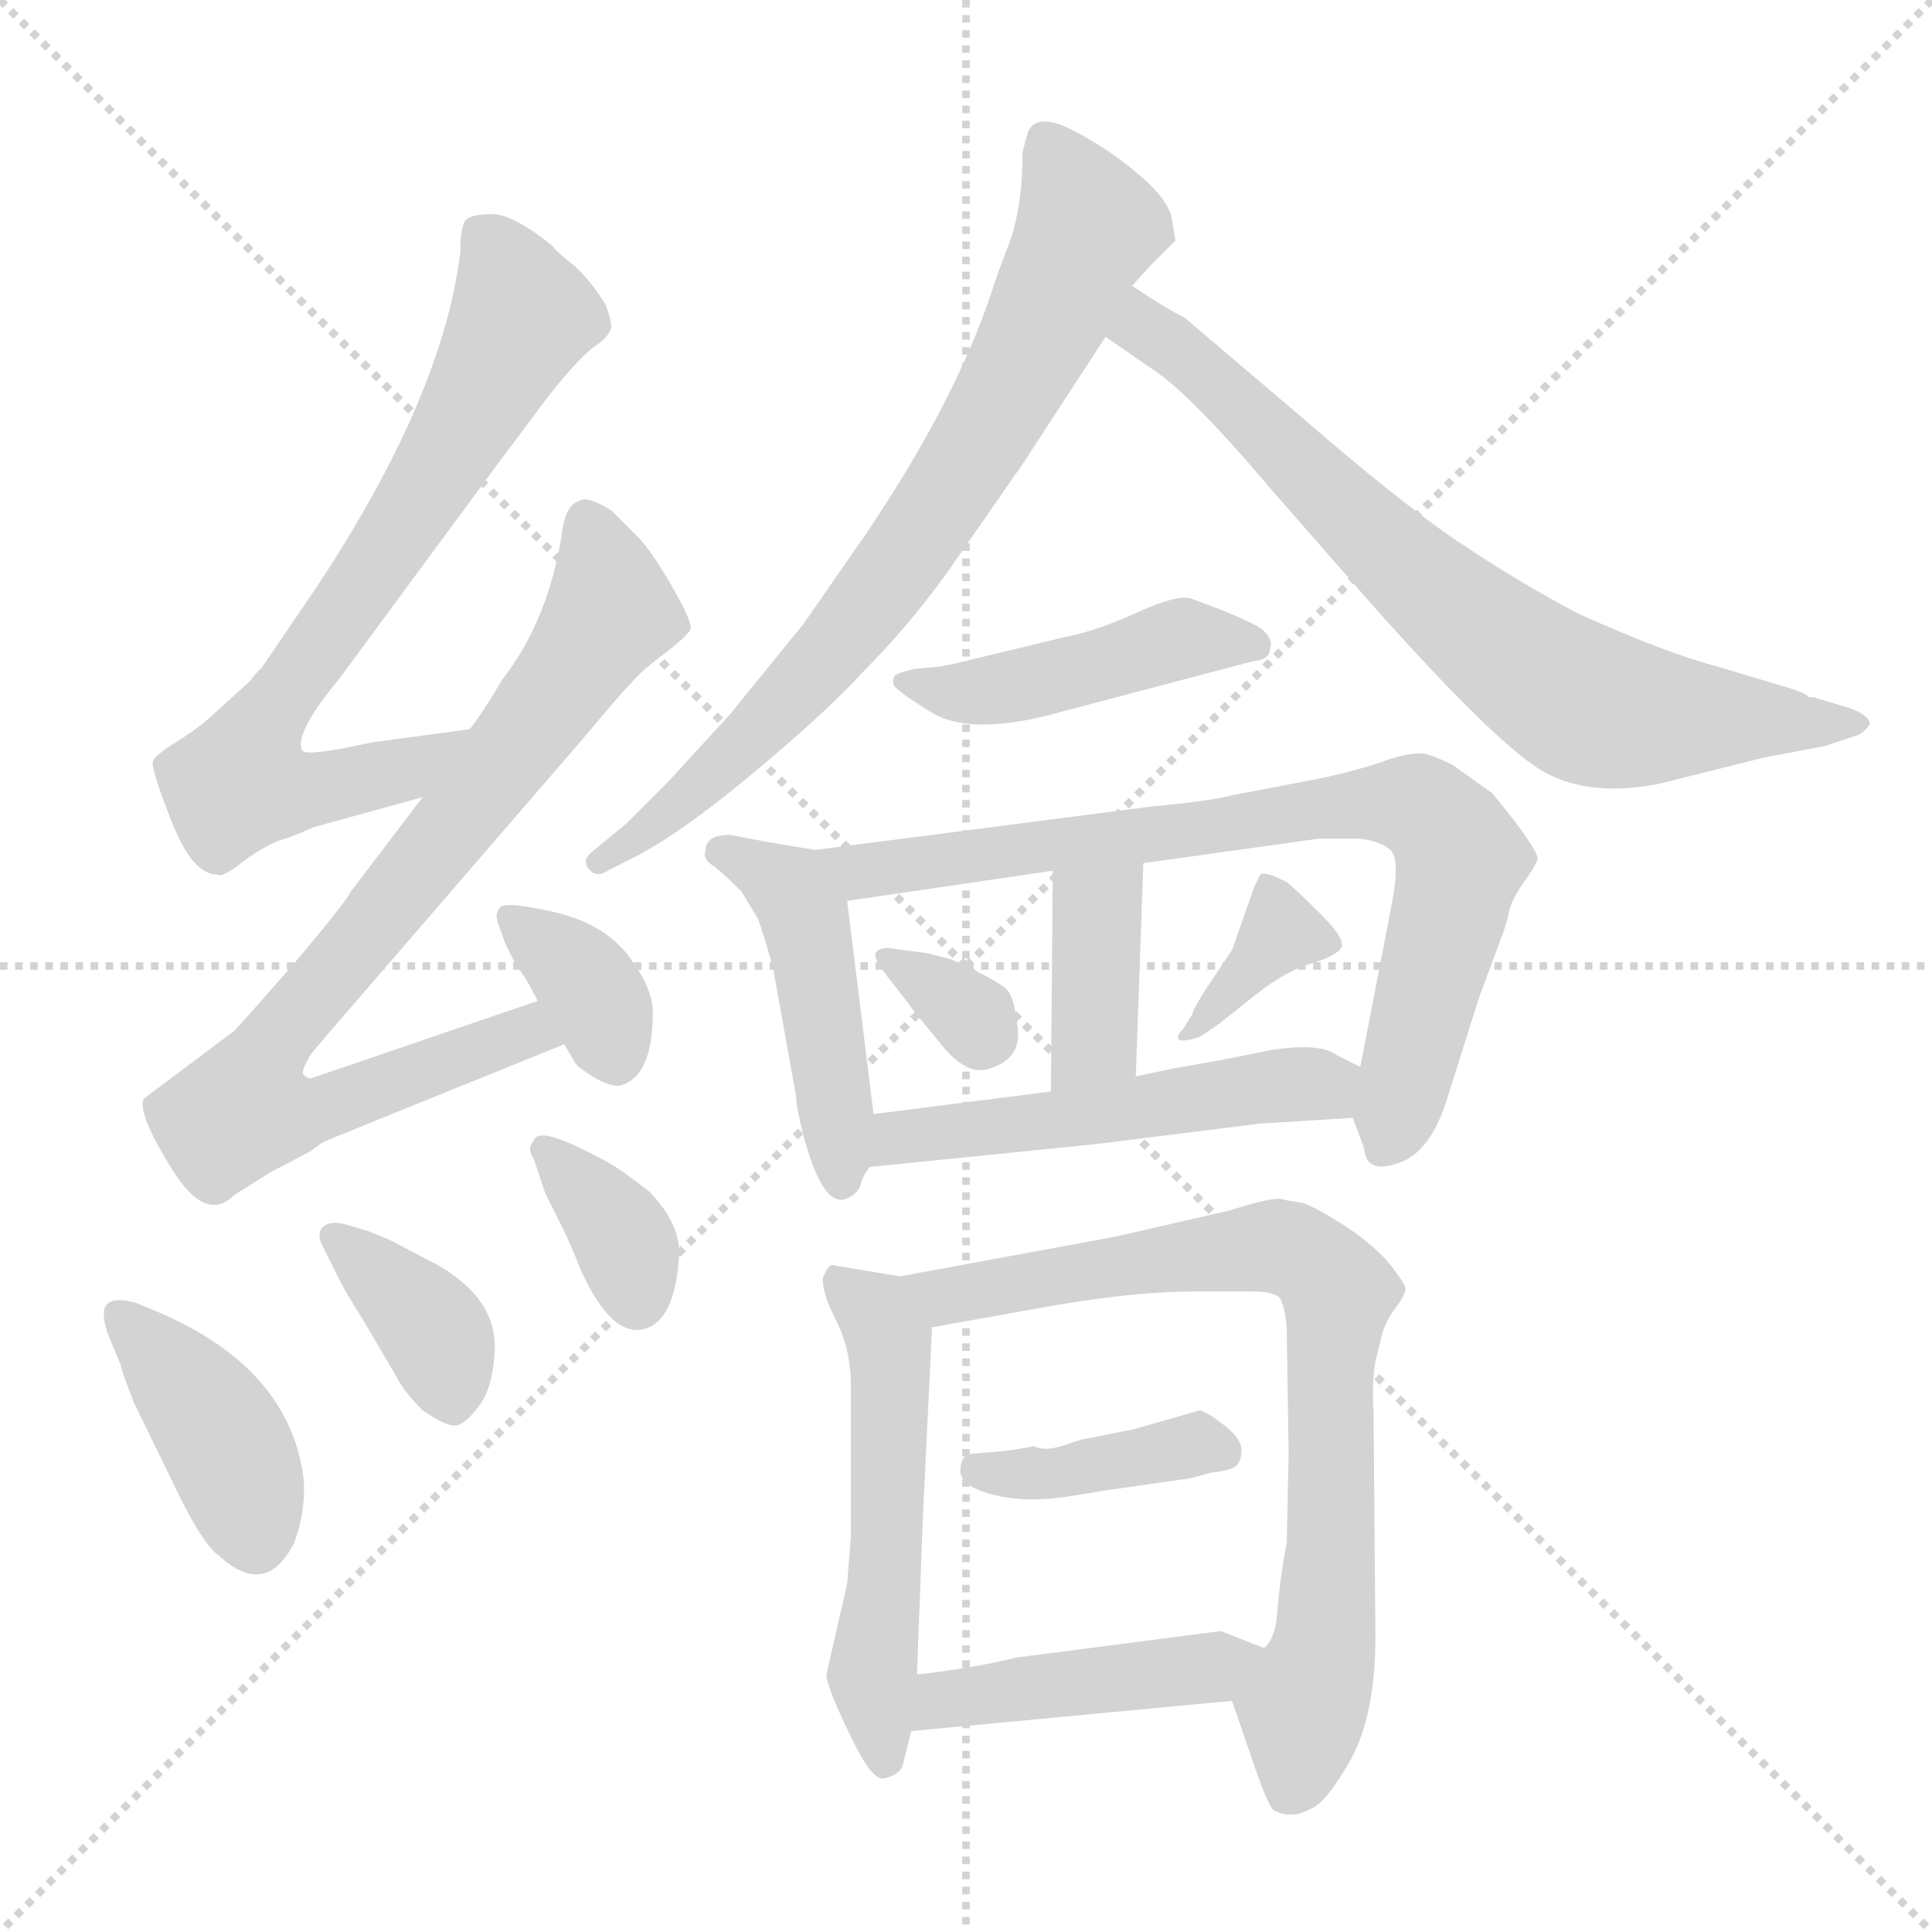 <svg xmlns="http://www.w3.org/2000/svg" version="1.1" viewBox="0 0 1024 1024">
  <g stroke="lightgray" stroke-dasharray="1,1" stroke-width="1" transform="scale(4, 4)">
    <line x1="0" y1="0" x2="256" y2="256" />
    <line x1="256" y1="0" x2="0" y2="256" />
    <line x1="128" y1="0" x2="128" y2="256" />
    <line x1="0" y1="128" x2="256" y2="128" />
  </g>
  <g transform="scale(1.0, -1.0) translate(0.0, -815.50)">
    <style type="text/css">
      
        @keyframes keyframes0 {
          from {
            stroke: blue;
            stroke-dashoffset: 716;
            stroke-width: 128;
          }
          70% {
            animation-timing-function: step-end;
            stroke: blue;
            stroke-dashoffset: 0;
            stroke-width: 128;
          }
          to {
            stroke: black;
            stroke-width: 1024;
          }
        }
        #make-me-a-hanzi-animation-0 {
          animation: keyframes0 0.833s both;
          animation-delay: 0s;
          animation-timing-function: linear;
        }
      
        @keyframes keyframes1 {
          from {
            stroke: blue;
            stroke-dashoffset: 805;
            stroke-width: 128;
          }
          72% {
            animation-timing-function: step-end;
            stroke: blue;
            stroke-dashoffset: 0;
            stroke-width: 128;
          }
          to {
            stroke: black;
            stroke-width: 1024;
          }
        }
        #make-me-a-hanzi-animation-1 {
          animation: keyframes1 0.905s both;
          animation-delay: 0.833s;
          animation-timing-function: linear;
        }
      
        @keyframes keyframes2 {
          from {
            stroke: blue;
            stroke-dashoffset: 353;
            stroke-width: 128;
          }
          53% {
            animation-timing-function: step-end;
            stroke: blue;
            stroke-dashoffset: 0;
            stroke-width: 128;
          }
          to {
            stroke: black;
            stroke-width: 1024;
          }
        }
        #make-me-a-hanzi-animation-2 {
          animation: keyframes2 0.537s both;
          animation-delay: 1.738s;
          animation-timing-function: linear;
        }
      
        @keyframes keyframes3 {
          from {
            stroke: blue;
            stroke-dashoffset: 392;
            stroke-width: 128;
          }
          56% {
            animation-timing-function: step-end;
            stroke: blue;
            stroke-dashoffset: 0;
            stroke-width: 128;
          }
          to {
            stroke: black;
            stroke-width: 1024;
          }
        }
        #make-me-a-hanzi-animation-3 {
          animation: keyframes3 0.569s both;
          animation-delay: 2.275s;
          animation-timing-function: linear;
        }
      
        @keyframes keyframes4 {
          from {
            stroke: blue;
            stroke-dashoffset: 367;
            stroke-width: 128;
          }
          54% {
            animation-timing-function: step-end;
            stroke: blue;
            stroke-dashoffset: 0;
            stroke-width: 128;
          }
          to {
            stroke: black;
            stroke-width: 1024;
          }
        }
        #make-me-a-hanzi-animation-4 {
          animation: keyframes4 0.549s both;
          animation-delay: 2.844s;
          animation-timing-function: linear;
        }
      
        @keyframes keyframes5 {
          from {
            stroke: blue;
            stroke-dashoffset: 351;
            stroke-width: 128;
          }
          53% {
            animation-timing-function: step-end;
            stroke: blue;
            stroke-dashoffset: 0;
            stroke-width: 128;
          }
          to {
            stroke: black;
            stroke-width: 1024;
          }
        }
        #make-me-a-hanzi-animation-5 {
          animation: keyframes5 0.536s both;
          animation-delay: 3.393s;
          animation-timing-function: linear;
        }
      
        @keyframes keyframes6 {
          from {
            stroke: blue;
            stroke-dashoffset: 733;
            stroke-width: 128;
          }
          70% {
            animation-timing-function: step-end;
            stroke: blue;
            stroke-dashoffset: 0;
            stroke-width: 128;
          }
          to {
            stroke: black;
            stroke-width: 1024;
          }
        }
        #make-me-a-hanzi-animation-6 {
          animation: keyframes6 0.847s both;
          animation-delay: 3.928s;
          animation-timing-function: linear;
        }
      
        @keyframes keyframes7 {
          from {
            stroke: blue;
            stroke-dashoffset: 722;
            stroke-width: 128;
          }
          70% {
            animation-timing-function: step-end;
            stroke: blue;
            stroke-dashoffset: 0;
            stroke-width: 128;
          }
          to {
            stroke: black;
            stroke-width: 1024;
          }
        }
        #make-me-a-hanzi-animation-7 {
          animation: keyframes7 0.838s both;
          animation-delay: 4.775s;
          animation-timing-function: linear;
        }
      
        @keyframes keyframes8 {
          from {
            stroke: blue;
            stroke-dashoffset: 445;
            stroke-width: 128;
          }
          59% {
            animation-timing-function: step-end;
            stroke: blue;
            stroke-dashoffset: 0;
            stroke-width: 128;
          }
          to {
            stroke: black;
            stroke-width: 1024;
          }
        }
        #make-me-a-hanzi-animation-8 {
          animation: keyframes8 0.612s both;
          animation-delay: 5.612s;
          animation-timing-function: linear;
        }
      
        @keyframes keyframes9 {
          from {
            stroke: blue;
            stroke-dashoffset: 454;
            stroke-width: 128;
          }
          60% {
            animation-timing-function: step-end;
            stroke: blue;
            stroke-dashoffset: 0;
            stroke-width: 128;
          }
          to {
            stroke: black;
            stroke-width: 1024;
          }
        }
        #make-me-a-hanzi-animation-9 {
          animation: keyframes9 0.619s both;
          animation-delay: 6.225s;
          animation-timing-function: linear;
        }
      
        @keyframes keyframes10 {
          from {
            stroke: blue;
            stroke-dashoffset: 766;
            stroke-width: 128;
          }
          71% {
            animation-timing-function: step-end;
            stroke: blue;
            stroke-dashoffset: 0;
            stroke-width: 128;
          }
          to {
            stroke: black;
            stroke-width: 1024;
          }
        }
        #make-me-a-hanzi-animation-10 {
          animation: keyframes10 0.873s both;
          animation-delay: 6.844s;
          animation-timing-function: linear;
        }
      
        @keyframes keyframes11 {
          from {
            stroke: blue;
            stroke-dashoffset: 378;
            stroke-width: 128;
          }
          55% {
            animation-timing-function: step-end;
            stroke: blue;
            stroke-dashoffset: 0;
            stroke-width: 128;
          }
          to {
            stroke: black;
            stroke-width: 1024;
          }
        }
        #make-me-a-hanzi-animation-11 {
          animation: keyframes11 0.558s both;
          animation-delay: 7.717s;
          animation-timing-function: linear;
        }
      
        @keyframes keyframes12 {
          from {
            stroke: blue;
            stroke-dashoffset: 324;
            stroke-width: 128;
          }
          51% {
            animation-timing-function: step-end;
            stroke: blue;
            stroke-dashoffset: 0;
            stroke-width: 128;
          }
          to {
            stroke: black;
            stroke-width: 1024;
          }
        }
        #make-me-a-hanzi-animation-12 {
          animation: keyframes12 0.514s both;
          animation-delay: 8.275s;
          animation-timing-function: linear;
        }
      
        @keyframes keyframes13 {
          from {
            stroke: blue;
            stroke-dashoffset: 357;
            stroke-width: 128;
          }
          54% {
            animation-timing-function: step-end;
            stroke: blue;
            stroke-dashoffset: 0;
            stroke-width: 128;
          }
          to {
            stroke: black;
            stroke-width: 1024;
          }
        }
        #make-me-a-hanzi-animation-13 {
          animation: keyframes13 0.541s both;
          animation-delay: 8.789s;
          animation-timing-function: linear;
        }
      
        @keyframes keyframes14 {
          from {
            stroke: blue;
            stroke-dashoffset: 508;
            stroke-width: 128;
          }
          62% {
            animation-timing-function: step-end;
            stroke: blue;
            stroke-dashoffset: 0;
            stroke-width: 128;
          }
          to {
            stroke: black;
            stroke-width: 1024;
          }
        }
        #make-me-a-hanzi-animation-14 {
          animation: keyframes14 0.663s both;
          animation-delay: 9.329s;
          animation-timing-function: linear;
        }
      
        @keyframes keyframes15 {
          from {
            stroke: blue;
            stroke-dashoffset: 518;
            stroke-width: 128;
          }
          63% {
            animation-timing-function: step-end;
            stroke: blue;
            stroke-dashoffset: 0;
            stroke-width: 128;
          }
          to {
            stroke: black;
            stroke-width: 1024;
          }
        }
        #make-me-a-hanzi-animation-15 {
          animation: keyframes15 0.672s both;
          animation-delay: 9.993s;
          animation-timing-function: linear;
        }
      
        @keyframes keyframes16 {
          from {
            stroke: blue;
            stroke-dashoffset: 761;
            stroke-width: 128;
          }
          71% {
            animation-timing-function: step-end;
            stroke: blue;
            stroke-dashoffset: 0;
            stroke-width: 128;
          }
          to {
            stroke: black;
            stroke-width: 1024;
          }
        }
        #make-me-a-hanzi-animation-16 {
          animation: keyframes16 0.869s both;
          animation-delay: 10.664s;
          animation-timing-function: linear;
        }
      
        @keyframes keyframes17 {
          from {
            stroke: blue;
            stroke-dashoffset: 385;
            stroke-width: 128;
          }
          56% {
            animation-timing-function: step-end;
            stroke: blue;
            stroke-dashoffset: 0;
            stroke-width: 128;
          }
          to {
            stroke: black;
            stroke-width: 1024;
          }
        }
        #make-me-a-hanzi-animation-17 {
          animation: keyframes17 0.563s both;
          animation-delay: 11.534s;
          animation-timing-function: linear;
        }
      
        @keyframes keyframes18 {
          from {
            stroke: blue;
            stroke-dashoffset: 436;
            stroke-width: 128;
          }
          59% {
            animation-timing-function: step-end;
            stroke: blue;
            stroke-dashoffset: 0;
            stroke-width: 128;
          }
          to {
            stroke: black;
            stroke-width: 1024;
          }
        }
        #make-me-a-hanzi-animation-18 {
          animation: keyframes18 0.605s both;
          animation-delay: 12.097s;
          animation-timing-function: linear;
        }
      
    </style>
    
      <path d="M 249 429 L 197 422 Q 161 414 160 418 Q 156 427 180 456 L 270 578 Q 271 579 288 602 Q 305 624 314 631 Q 323 637 324 642 Q 324 646 321 654 Q 313 667 304 675 Q 295 682 293 685 Q 272 702 261 702 Q 250 702 247 699 Q 244 696 244 682 Q 234 599 156 487 L 139 462 Q 134 457 133 455 L 111 435 Q 103 428 93 422 Q 82 415 81 412 Q 80 408 91 380 Q 102 352 115 352 Q 118 350 129 359 Q 140 367 148 370 Q 155 372 166 377 L 224 393 C 253 401 279 433 249 429 Z" fill="lightgray" />
    
      <path d="M 285 285 L 165 244 Q 162 244 161 246 Q 159 247 165 257 Q 175 269 176 270 L 309 424 Q 329 448 335 454 Q 340 460 352 469 Q 364 478 366 482 Q 367 486 356 505 Q 345 524 338 531 L 324 545 Q 311 553 307 550 Q 300 548 298 534 Q 291 487 266 455 Q 256 438 249 429 L 224 393 L 186 343 Q 183 337 156 305 Q 128 273 124 269 L 76 233 Q 73 225 91 196 Q 109 167 124 182 L 143 194 L 164 205 L 171 210 L 178 213 L 299 262 C 327 273 313 295 285 285 Z" fill="lightgray" />
    
      <path d="M 346 279 Q 346 292 333 309 Q 320 326 294 332 Q 268 338 265 334.5 Q 262 331 264 326 L 268 315 L 274 303 Q 278 299 285 285 L 299 262 L 305 252 Q 306 250 314 245 Q 322 240 328 240 Q 346 244 346 279 Z" fill="lightgray" />
    
      <path d="M 64 92 Q 64 90 71 72 L 91 31 Q 107 -3 116 -9 Q 141 -32 156 -2 Q 162 14 161 31 Q 154 90 84 120 L 72 125 Q 61 128 57 124.5 Q 53 121 57 109 L 64 92 Z" fill="lightgray" />
    
      <path d="M 185 166 Q 176 169 171.5 165.5 Q 167 162 172 153 L 178 141 Q 181 134 193 115 L 210 86 Q 214 78 224 68 Q 237 59 242 60 Q 247 61 254 70.5 Q 261 80 262 97 Q 265 126 232 145 L 211 156 Q 208 158 195 163 L 185 166 Z" fill="lightgray" />
    
      <path d="M 283 211 Q 279 207 283 201 L 289 183 L 299 163 Q 302 157 308 142 Q 324 107 341 111 Q 358 115 360 151 Q 360 168 344 184 Q 330 195 323 199 Q 285 220 283 211 Z" fill="lightgray" />
    
      <path d="M 621 700 Q 619 710 603 723.5 Q 587 737 568.5 746.5 Q 550 756 545 746 Q 544 743 542 735 Q 542 705 534.5 685.5 Q 527 666 526 662 Q 507 604 460 534 L 426 485 L 387 437 L 354 401 L 332 379 L 315 365 Q 308 360 312 355 Q 316 350 322 354 L 334 360 Q 360 373 399.5 406 Q 439 439 458 460 Q 481 483 502 512 L 543 571 L 586 637 L 600 664 L 610 675 L 623 688 L 621 700 Z" fill="lightgray" />
    
      <path d="M 586 637 L 609 621 Q 629 609 673 557 L 729 493 Q 795 419 819 406 Q 843 393 879 400 L 935 414 Q 962 419 967 420 L 985 426 Q 989 428 991 432 Q 991 436 981 440 L 961 446 L 959 446 L 956 448 L 951 450 L 911 462 Q 884 469 837 490 Q 803 508 772 529 Q 741 550 688 596 L 628 647 Q 618 652 600 664 C 575 680 561 654 586 637 Z" fill="lightgray" />
    
      <path d="M 664 465 Q 673 466 673 471 Q 675 476 670 481 Q 665 486 632 498 Q 625 501 603 491 Q 581 481 565 478 L 507 464 Q 498 462 496 462 L 485 461 Q 476 459 474.5 457.5 Q 473 456 473.5 453 Q 474 450 493.5 438 Q 513 426 554 436 L 664 465 Z" fill="lightgray" />
    
      <path d="M 432 365 L 408 369 L 387 373 Q 374 373 374 365 Q 372 360 379 356 Q 385 351 393 343 L 402 328 Q 407 313 410 301 L 422 234 Q 422 229 426 213 Q 436 176 448 180 Q 454 182 456 187 Q 457 192 461 197 C 466 204 466 204 463 225 L 449 338 C 446 363 446 363 432 365 Z" fill="lightgray" />
    
      <path d="M 717 223 L 723 207 Q 724 193 741 199 Q 757 204 766 230 L 784 287 L 797 322 Q 799 328 800 333 Q 801 338 807 347 Q 813 355 815 360 Q 815 366 791 395 L 770 410 Q 760 415 755 416 Q 749 417 736 413 Q 723 408 700 403 L 653 394 Q 642 391 610 388 L 432 365 C 402 361 419 334 449 338 L 558 354 L 606 358 L 699 371 L 720 371 Q 731 370 737 365 Q 742 360 738 338 L 721 250 C 716 225 716 225 717 223 Z" fill="lightgray" />
    
      <path d="M 558 354 L 557 237 C 557 207 601 215 602 245 L 606 358 C 607 388 558 384 558 354 Z" fill="lightgray" />
    
      <path d="M 484 280 L 498 263 Q 512 245 524 249 Q 541 254 539.5 269.5 Q 538 285 534.5 290 Q 531 295 504 307 L 493 310 Q 487 311 486 311 L 471 313 Q 465 313 464 310 Q 463 307 473 294.5 Q 483 282 484 280 Z" fill="lightgray" />
    
      <path d="M 653 312 L 639 291 Q 632 280 632 278 L 627 270 Q 623 266 625 264.5 Q 627 263 636 266 L 645 272 L 659 283 Q 679 300 694 304.5 Q 709 309 711 313.5 Q 713 318 700 331 Q 687 344 682 348 Q 670 354 668 352 L 665 346 L 653 312 Z" fill="lightgray" />
    
      <path d="M 461 197 L 580 209 L 668 220 L 717 223 C 747 225 748 237 721 250 L 709 256 Q 700 263 674 259 L 649 254 L 621 249 L 602 245 L 557 237 L 463 225 C 433 221 431 194 461 197 Z" fill="lightgray" />
    
      <path d="M 477 139 L 441 145 Q 439 145 436 138 Q 436 129 444 114 Q 451 99 451 81 L 451 1 L 449 -24 L 438 -72 Q 438 -79 453 -109 Q 463 -129 469 -127 Q 478 -125 479 -118 L 483 -102 L 486 -72 L 489 8 L 494 112 C 495 136 495 136 477 139 Z" fill="lightgray" />
    
      <path d="M 653 -86 L 665 -121 Q 672 -141 675 -144 Q 685 -149 695 -143 Q 703 -140 716 -117 Q 729 -93 729 -52 L 728 68 Q 727 81 729 94 L 733 110 Q 736 118 741 124 Q 745 130 745 133 Q 744 136 737 145 Q 730 154 714 165 Q 697 176 690 178 Q 683 179 679 180 Q 674 181 652 174 L 591 160 L 477 139 C 447 134 464 107 494 112 L 561 124 Q 603 131 633 131 L 664 131 Q 674 131 678 128 Q 681 124 682 111 L 683 45 L 682 -2 Q 678 -24 677 -39 Q 676 -53 670 -58 C 658 -86 651 -80 653 -86 Z" fill="lightgray" />
    
      <path d="M 631 32 L 642 35 Q 652 36 655 38.5 Q 658 41 658 47 Q 658 53 649 60 Q 640 67 636 68 L 601 58 L 576 53 Q 574 53 564 49.5 Q 554 46 548 49 Q 538 47 528 46 L 515 45 Q 509 44 509 36 Q 509 28 525.5 23.5 Q 542 19 564 22 L 589 26 L 631 32 Z" fill="lightgray" />
    
      <path d="M 483 -102 L 653 -86 C 683 -83 698 -69 670 -58 L 647 -49 L 539 -63 Q 514 -69 486 -72 C 456 -75 453 -105 483 -102 Z" fill="lightgray" />
    
    
      <clipPath id="make-me-a-hanzi-clip-0">
        <path d="M 249 429 L 197 422 Q 161 414 160 418 Q 156 427 180 456 L 270 578 Q 271 579 288 602 Q 305 624 314 631 Q 323 637 324 642 Q 324 646 321 654 Q 313 667 304 675 Q 295 682 293 685 Q 272 702 261 702 Q 250 702 247 699 Q 244 696 244 682 Q 234 599 156 487 L 139 462 Q 134 457 133 455 L 111 435 Q 103 428 93 422 Q 82 415 81 412 Q 80 408 91 380 Q 102 352 115 352 Q 118 350 129 359 Q 140 367 148 370 Q 155 372 166 377 L 224 393 C 253 401 279 433 249 429 Z" />
      </clipPath>
      <path clip-path="url(#make-me-a-hanzi-clip-0)" d="M 256 692 L 277 648 L 213 535 L 141 435 L 128 401 L 152 396 L 213 406 L 243 424" fill="none" id="make-me-a-hanzi-animation-0" stroke-dasharray="588 1176" stroke-linecap="round" />
    
      <clipPath id="make-me-a-hanzi-clip-1">
        <path d="M 285 285 L 165 244 Q 162 244 161 246 Q 159 247 165 257 Q 175 269 176 270 L 309 424 Q 329 448 335 454 Q 340 460 352 469 Q 364 478 366 482 Q 367 486 356 505 Q 345 524 338 531 L 324 545 Q 311 553 307 550 Q 300 548 298 534 Q 291 487 266 455 Q 256 438 249 429 L 224 393 L 186 343 Q 183 337 156 305 Q 128 273 124 269 L 76 233 Q 73 225 91 196 Q 109 167 124 182 L 143 194 L 164 205 L 171 210 L 178 213 L 299 262 C 327 273 313 295 285 285 Z" />
      </clipPath>
      <path clip-path="url(#make-me-a-hanzi-clip-1)" d="M 311 540 L 324 491 L 246 385 L 148 269 L 129 228 L 168 227 L 279 269 L 290 265" fill="none" id="make-me-a-hanzi-animation-1" stroke-dasharray="677 1354" stroke-linecap="round" />
    
      <clipPath id="make-me-a-hanzi-clip-2">
        <path d="M 346 279 Q 346 292 333 309 Q 320 326 294 332 Q 268 338 265 334.5 Q 262 331 264 326 L 268 315 L 274 303 Q 278 299 285 285 L 299 262 L 305 252 Q 306 250 314 245 Q 322 240 328 240 Q 346 244 346 279 Z" />
      </clipPath>
      <path clip-path="url(#make-me-a-hanzi-clip-2)" d="M 270 330 L 315 289 L 326 255" fill="none" id="make-me-a-hanzi-animation-2" stroke-dasharray="225 450" stroke-linecap="round" />
    
      <clipPath id="make-me-a-hanzi-clip-3">
        <path d="M 64 92 Q 64 90 71 72 L 91 31 Q 107 -3 116 -9 Q 141 -32 156 -2 Q 162 14 161 31 Q 154 90 84 120 L 72 125 Q 61 128 57 124.5 Q 53 121 57 109 L 64 92 Z" />
      </clipPath>
      <path clip-path="url(#make-me-a-hanzi-clip-3)" d="M 65 117 L 116 57 L 135 3" fill="none" id="make-me-a-hanzi-animation-3" stroke-dasharray="264 528" stroke-linecap="round" />
    
      <clipPath id="make-me-a-hanzi-clip-4">
        <path d="M 185 166 Q 176 169 171.5 165.5 Q 167 162 172 153 L 178 141 Q 181 134 193 115 L 210 86 Q 214 78 224 68 Q 237 59 242 60 Q 247 61 254 70.5 Q 261 80 262 97 Q 265 126 232 145 L 211 156 Q 208 158 195 163 L 185 166 Z" />
      </clipPath>
      <path clip-path="url(#make-me-a-hanzi-clip-4)" d="M 178 160 L 230 111 L 241 73" fill="none" id="make-me-a-hanzi-animation-4" stroke-dasharray="239 478" stroke-linecap="round" />
    
      <clipPath id="make-me-a-hanzi-clip-5">
        <path d="M 283 211 Q 279 207 283 201 L 289 183 L 299 163 Q 302 157 308 142 Q 324 107 341 111 Q 358 115 360 151 Q 360 168 344 184 Q 330 195 323 199 Q 285 220 283 211 Z" />
      </clipPath>
      <path clip-path="url(#make-me-a-hanzi-clip-5)" d="M 289 206 L 324 169 L 338 127" fill="none" id="make-me-a-hanzi-animation-5" stroke-dasharray="223 446" stroke-linecap="round" />
    
      <clipPath id="make-me-a-hanzi-clip-6">
        <path d="M 621 700 Q 619 710 603 723.5 Q 587 737 568.5 746.5 Q 550 756 545 746 Q 544 743 542 735 Q 542 705 534.5 685.5 Q 527 666 526 662 Q 507 604 460 534 L 426 485 L 387 437 L 354 401 L 332 379 L 315 365 Q 308 360 312 355 Q 316 350 322 354 L 334 360 Q 360 373 399.5 406 Q 439 439 458 460 Q 481 483 502 512 L 543 571 L 586 637 L 600 664 L 610 675 L 623 688 L 621 700 Z" />
      </clipPath>
      <path clip-path="url(#make-me-a-hanzi-clip-6)" d="M 556 737 L 576 694 L 526 592 L 472 509 L 422 449 L 363 391 L 317 359" fill="none" id="make-me-a-hanzi-animation-6" stroke-dasharray="605 1210" stroke-linecap="round" />
    
      <clipPath id="make-me-a-hanzi-clip-7">
        <path d="M 586 637 L 609 621 Q 629 609 673 557 L 729 493 Q 795 419 819 406 Q 843 393 879 400 L 935 414 Q 962 419 967 420 L 985 426 Q 989 428 991 432 Q 991 436 981 440 L 961 446 L 959 446 L 956 448 L 951 450 L 911 462 Q 884 469 837 490 Q 803 508 772 529 Q 741 550 688 596 L 628 647 Q 618 652 600 664 C 575 680 561 654 586 637 Z" />
      </clipPath>
      <path clip-path="url(#make-me-a-hanzi-clip-7)" d="M 602 655 L 612 637 L 637 621 L 757 503 L 834 446 L 878 435 L 984 433" fill="none" id="make-me-a-hanzi-animation-7" stroke-dasharray="594 1188" stroke-linecap="round" />
    
      <clipPath id="make-me-a-hanzi-clip-8">
        <path d="M 664 465 Q 673 466 673 471 Q 675 476 670 481 Q 665 486 632 498 Q 625 501 603 491 Q 581 481 565 478 L 507 464 Q 498 462 496 462 L 485 461 Q 476 459 474.5 457.5 Q 473 456 473.5 453 Q 474 450 493.5 438 Q 513 426 554 436 L 664 465 Z" />
      </clipPath>
      <path clip-path="url(#make-me-a-hanzi-clip-8)" d="M 480 454 L 526 449 L 619 476 L 665 474" fill="none" id="make-me-a-hanzi-animation-8" stroke-dasharray="317 634" stroke-linecap="round" />
    
      <clipPath id="make-me-a-hanzi-clip-9">
        <path d="M 432 365 L 408 369 L 387 373 Q 374 373 374 365 Q 372 360 379 356 Q 385 351 393 343 L 402 328 Q 407 313 410 301 L 422 234 Q 422 229 426 213 Q 436 176 448 180 Q 454 182 456 187 Q 457 192 461 197 C 466 204 466 204 463 225 L 449 338 C 446 363 446 363 432 365 Z" />
      </clipPath>
      <path clip-path="url(#make-me-a-hanzi-clip-9)" d="M 384 364 L 412 349 L 426 333 L 446 189" fill="none" id="make-me-a-hanzi-animation-9" stroke-dasharray="326 652" stroke-linecap="round" />
    
      <clipPath id="make-me-a-hanzi-clip-10">
        <path d="M 717 223 L 723 207 Q 724 193 741 199 Q 757 204 766 230 L 784 287 L 797 322 Q 799 328 800 333 Q 801 338 807 347 Q 813 355 815 360 Q 815 366 791 395 L 770 410 Q 760 415 755 416 Q 749 417 736 413 Q 723 408 700 403 L 653 394 Q 642 391 610 388 L 432 365 C 402 361 419 334 449 338 L 558 354 L 606 358 L 699 371 L 720 371 Q 731 370 737 365 Q 742 360 738 338 L 721 250 C 716 225 716 225 717 223 Z" />
      </clipPath>
      <path clip-path="url(#make-me-a-hanzi-clip-10)" d="M 440 361 L 456 354 L 711 389 L 754 387 L 769 371 L 774 355 L 734 207" fill="none" id="make-me-a-hanzi-animation-10" stroke-dasharray="638 1276" stroke-linecap="round" />
    
      <clipPath id="make-me-a-hanzi-clip-11">
        <path d="M 558 354 L 557 237 C 557 207 601 215 602 245 L 606 358 C 607 388 558 384 558 354 Z" />
      </clipPath>
      <path clip-path="url(#make-me-a-hanzi-clip-11)" d="M 601 351 L 581 332 L 580 264 L 563 244" fill="none" id="make-me-a-hanzi-animation-11" stroke-dasharray="250 500" stroke-linecap="round" />
    
      <clipPath id="make-me-a-hanzi-clip-12">
        <path d="M 484 280 L 498 263 Q 512 245 524 249 Q 541 254 539.5 269.5 Q 538 285 534.5 290 Q 531 295 504 307 L 493 310 Q 487 311 486 311 L 471 313 Q 465 313 464 310 Q 463 307 473 294.5 Q 483 282 484 280 Z" />
      </clipPath>
      <path clip-path="url(#make-me-a-hanzi-clip-12)" d="M 469 309 L 504 287 L 521 267" fill="none" id="make-me-a-hanzi-animation-12" stroke-dasharray="196 392" stroke-linecap="round" />
    
      <clipPath id="make-me-a-hanzi-clip-13">
        <path d="M 653 312 L 639 291 Q 632 280 632 278 L 627 270 Q 623 266 625 264.5 Q 627 263 636 266 L 645 272 L 659 283 Q 679 300 694 304.5 Q 709 309 711 313.5 Q 713 318 700 331 Q 687 344 682 348 Q 670 354 668 352 L 665 346 L 653 312 Z" />
      </clipPath>
      <path clip-path="url(#make-me-a-hanzi-clip-13)" d="M 705 315 L 679 322 L 630 266" fill="none" id="make-me-a-hanzi-animation-13" stroke-dasharray="229 458" stroke-linecap="round" />
    
      <clipPath id="make-me-a-hanzi-clip-14">
        <path d="M 461 197 L 580 209 L 668 220 L 717 223 C 747 225 748 237 721 250 L 709 256 Q 700 263 674 259 L 649 254 L 621 249 L 602 245 L 557 237 L 463 225 C 433 221 431 194 461 197 Z" />
      </clipPath>
      <path clip-path="url(#make-me-a-hanzi-clip-14)" d="M 468 204 L 476 213 L 683 241 L 701 240 L 710 231" fill="none" id="make-me-a-hanzi-animation-14" stroke-dasharray="380 760" stroke-linecap="round" />
    
      <clipPath id="make-me-a-hanzi-clip-15">
        <path d="M 477 139 L 441 145 Q 439 145 436 138 Q 436 129 444 114 Q 451 99 451 81 L 451 1 L 449 -24 L 438 -72 Q 438 -79 453 -109 Q 463 -129 469 -127 Q 478 -125 479 -118 L 483 -102 L 486 -72 L 489 8 L 494 112 C 495 136 495 136 477 139 Z" />
      </clipPath>
      <path clip-path="url(#make-me-a-hanzi-clip-15)" d="M 446 136 L 471 103 L 470 -11 L 462 -71 L 469 -117" fill="none" id="make-me-a-hanzi-animation-15" stroke-dasharray="390 780" stroke-linecap="round" />
    
      <clipPath id="make-me-a-hanzi-clip-16">
        <path d="M 653 -86 L 665 -121 Q 672 -141 675 -144 Q 685 -149 695 -143 Q 703 -140 716 -117 Q 729 -93 729 -52 L 728 68 Q 727 81 729 94 L 733 110 Q 736 118 741 124 Q 745 130 745 133 Q 744 136 737 145 Q 730 154 714 165 Q 697 176 690 178 Q 683 179 679 180 Q 674 181 652 174 L 591 160 L 477 139 C 447 134 464 107 494 112 L 561 124 Q 603 131 633 131 L 664 131 Q 674 131 678 128 Q 681 124 682 111 L 683 45 L 682 -2 Q 678 -24 677 -39 Q 676 -53 670 -58 C 658 -86 651 -80 653 -86 Z" />
      </clipPath>
      <path clip-path="url(#make-me-a-hanzi-clip-16)" d="M 485 135 L 501 129 L 667 155 L 694 148 L 705 137 L 710 130 L 702 -59 L 682 -135" fill="none" id="make-me-a-hanzi-animation-16" stroke-dasharray="633 1266" stroke-linecap="round" />
    
      <clipPath id="make-me-a-hanzi-clip-17">
        <path d="M 631 32 L 642 35 Q 652 36 655 38.5 Q 658 41 658 47 Q 658 53 649 60 Q 640 67 636 68 L 601 58 L 576 53 Q 574 53 564 49.5 Q 554 46 548 49 Q 538 47 528 46 L 515 45 Q 509 44 509 36 Q 509 28 525.5 23.5 Q 542 19 564 22 L 589 26 L 631 32 Z" />
      </clipPath>
      <path clip-path="url(#make-me-a-hanzi-clip-17)" d="M 518 36 L 556 34 L 646 47" fill="none" id="make-me-a-hanzi-animation-17" stroke-dasharray="257 514" stroke-linecap="round" />
    
      <clipPath id="make-me-a-hanzi-clip-18">
        <path d="M 483 -102 L 653 -86 C 683 -83 698 -69 670 -58 L 647 -49 L 539 -63 Q 514 -69 486 -72 C 456 -75 453 -105 483 -102 Z" />
      </clipPath>
      <path clip-path="url(#make-me-a-hanzi-clip-18)" d="M 490 -95 L 500 -85 L 641 -68 L 663 -60" fill="none" id="make-me-a-hanzi-animation-18" stroke-dasharray="308 616" stroke-linecap="round" />
    
  </g>
</svg>